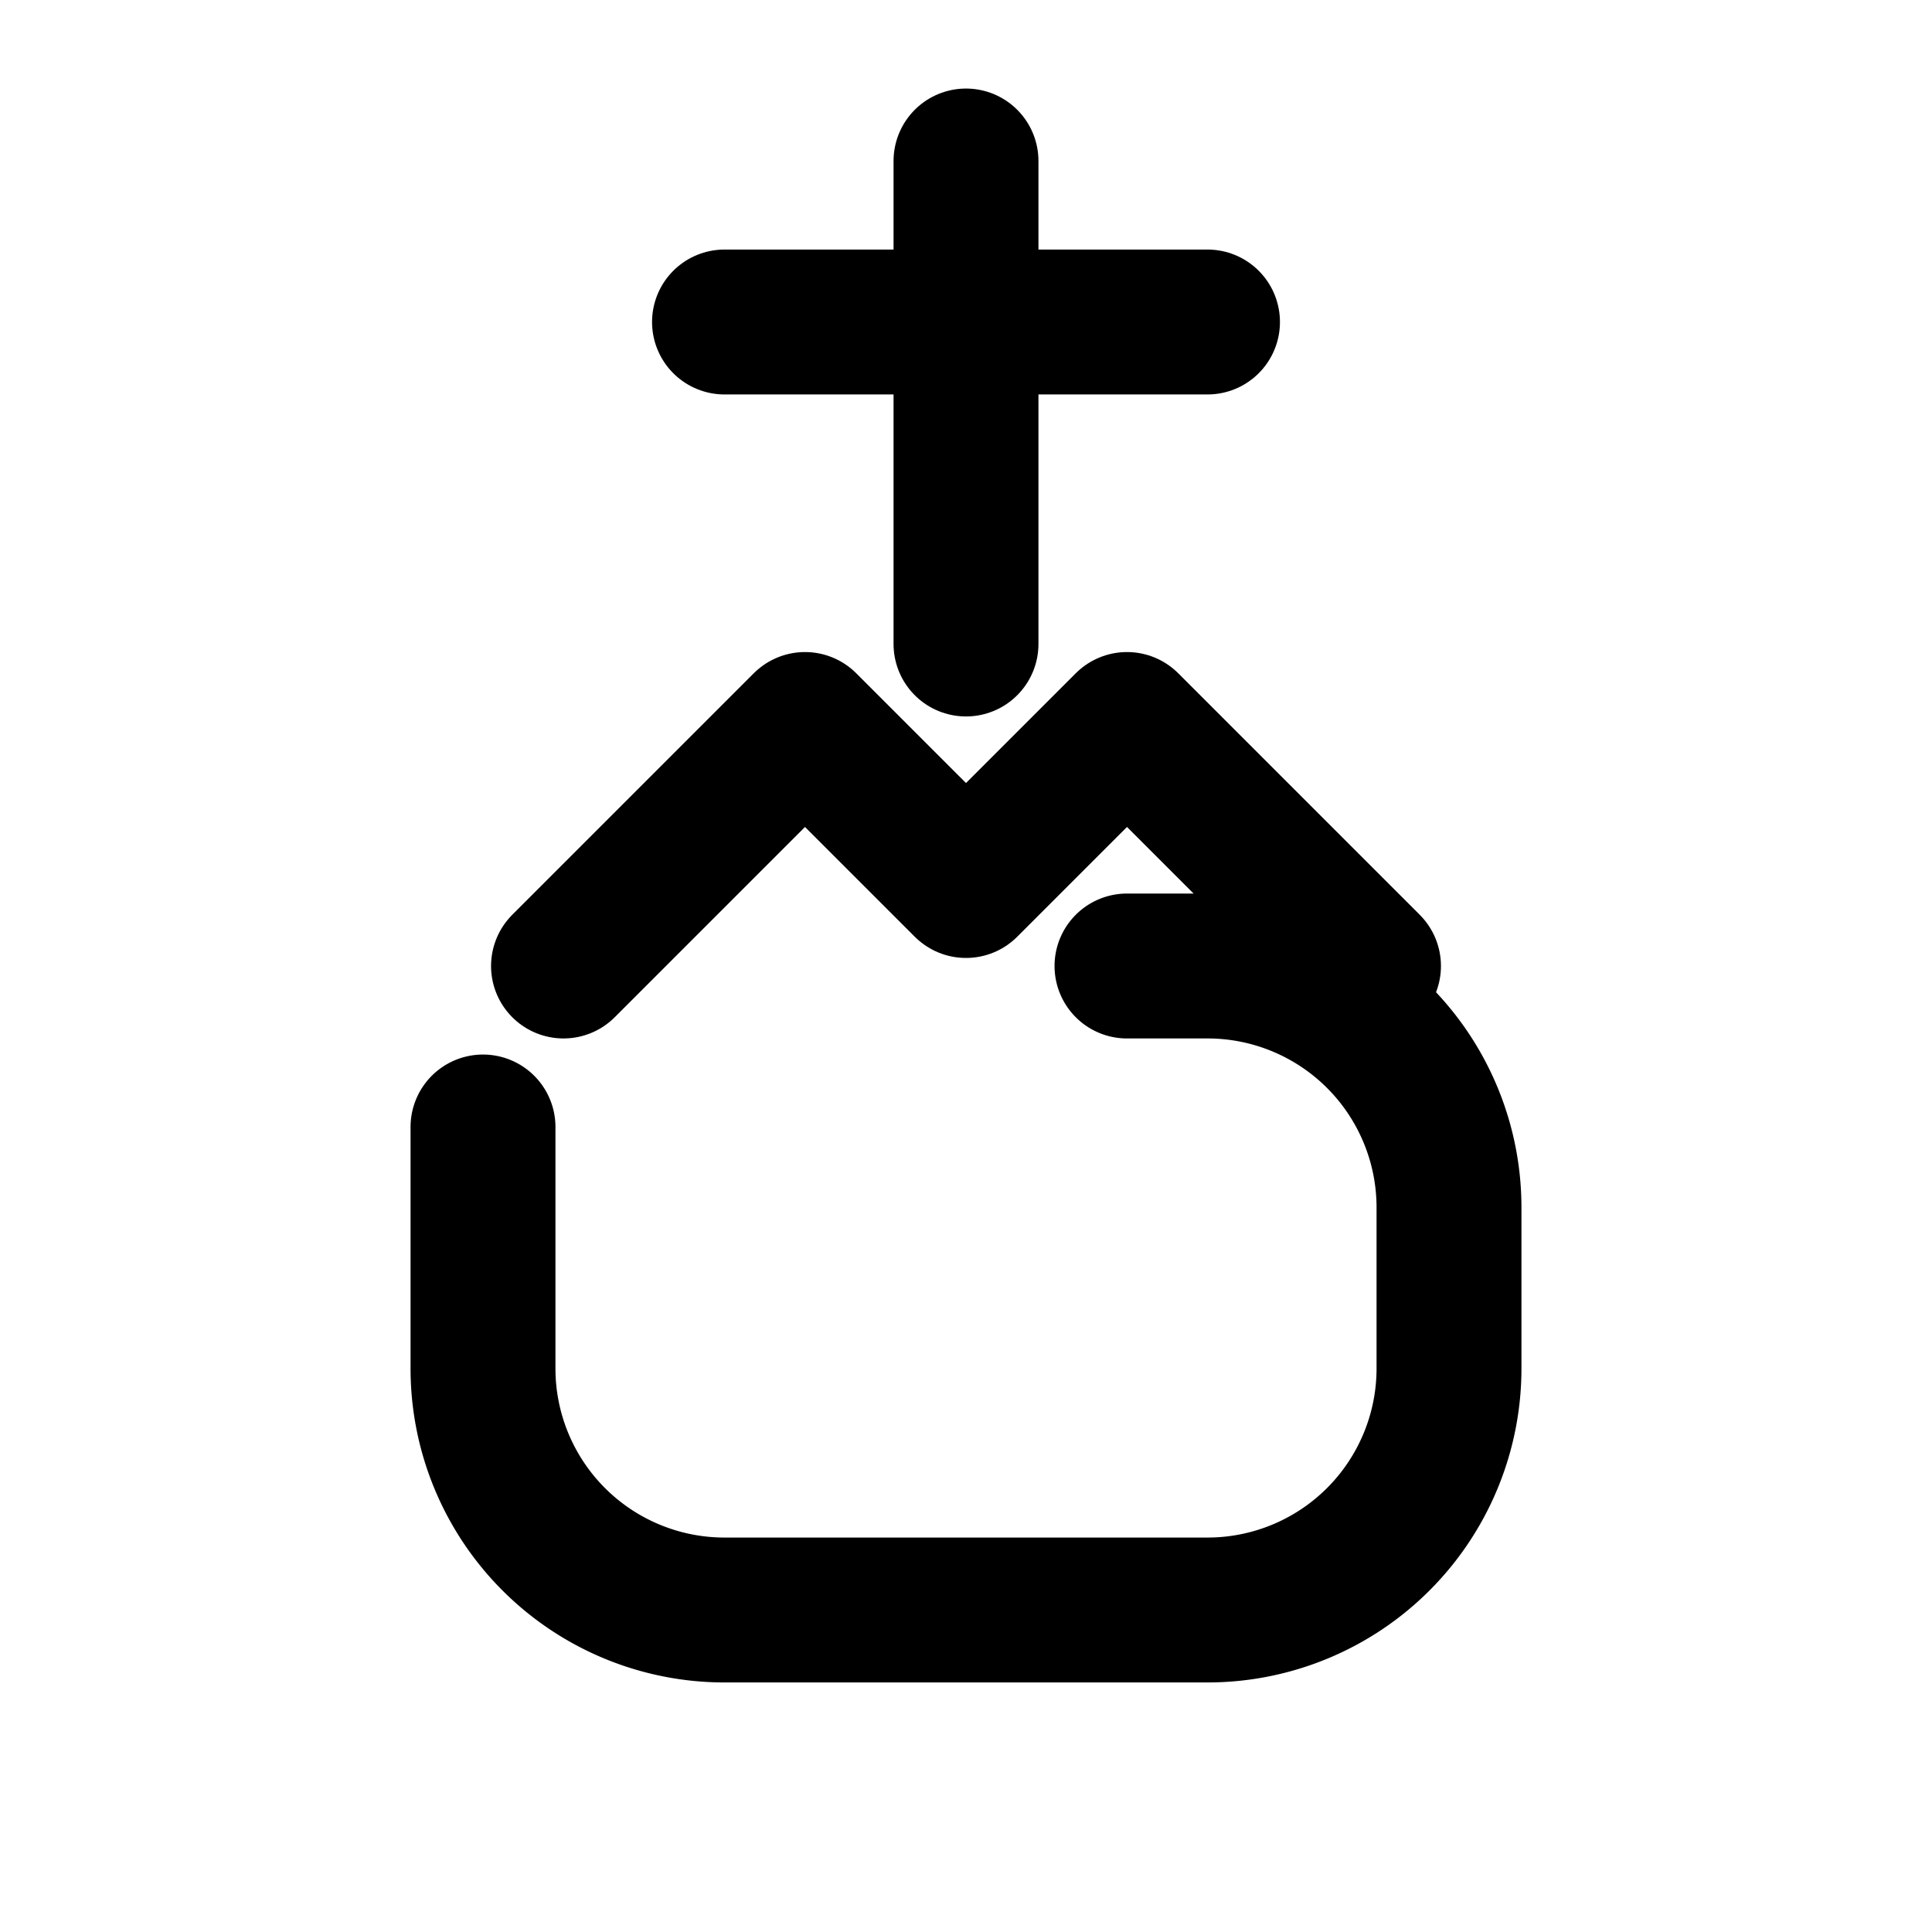 <svg xmlns="http://www.w3.org/2000/svg" viewBox="0 0 24 24" width="20" height="20" fill="none" stroke="currentColor" stroke-width="1.8" stroke-linecap="round" stroke-linejoin="round">
  <path d="M12 2v6"/>
  <path d="M9 4h6"/>
  <path d="M7 12l3-3 2 2 2-2 3 3"/>
  <path d="M6 14v3a3 3 0 0 0 3 3h6a3 3 0 0 0 3-3v-2a3 3 0 0 0-3-3h-1"/>
</svg>

